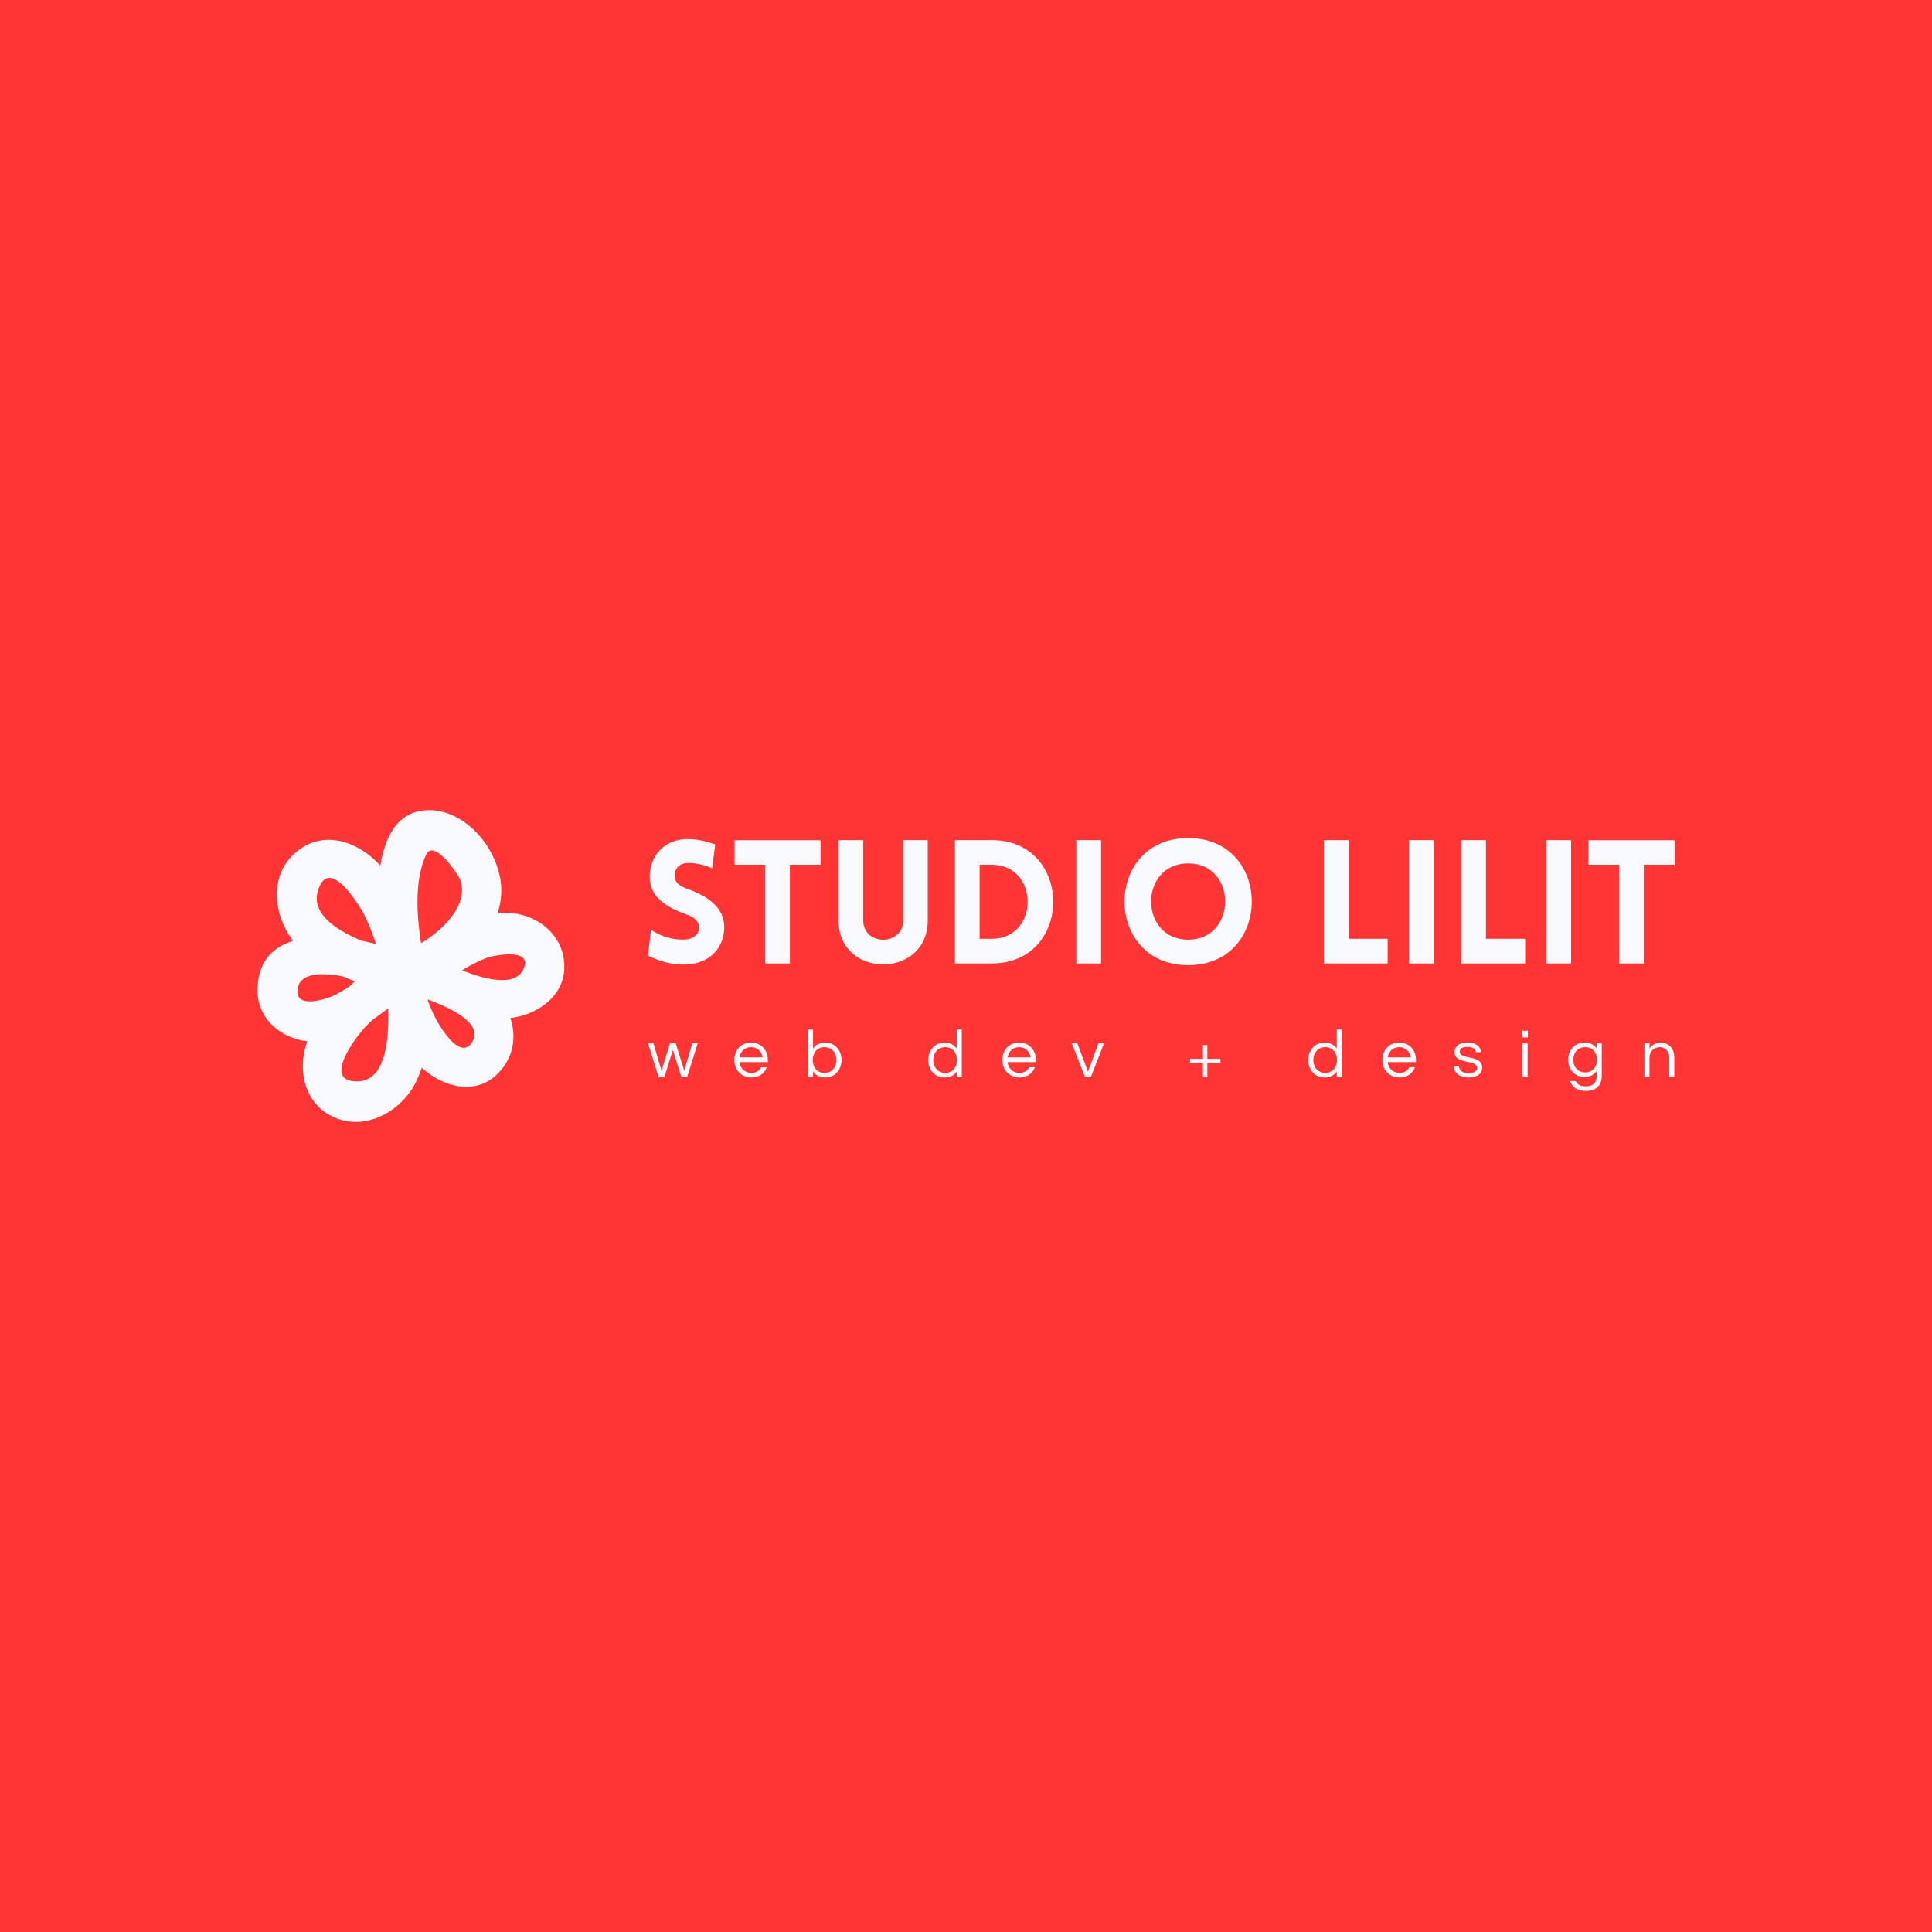 <svg data-v-fde0c5aa="" xmlns="http://www.w3.org/2000/svg" viewBox="0 0 300 300" class="iconLeftSlogan"><!----><defs data-v-fde0c5aa=""><!----></defs><rect data-v-fde0c5aa="" fill="#FF3435" x="0" y="0" width="300px" height="300px" class="logo-background-square"></rect><defs data-v-fde0c5aa=""><!----></defs><g data-v-fde0c5aa="" id="85561e79-2038-4268-baad-c1270a660cd0" fill="#F7F9FD" transform="matrix(1.913,0,0,1.913,99.353,129.518)"><path d="M0.66 9.86C2.02 10.56 3.26 10.63 3.82 10.58C5.70 10.49 6.85 9.21 6.85 7.55C6.85 5.95 5.50 5.05 3.95 4.48C3.37 4.28 2.88 4.03 2.83 3.47C2.79 2.91 3.11 2.39 3.82 2.35C4.13 2.34 4.76 2.32 5.87 2.77L6.12 0.84C4.83 0.39 4.14 0.39 3.63 0.42C1.96 0.50 0.80 1.79 0.80 3.47C0.80 5.15 2.20 5.95 3.77 6.52C4.33 6.72 4.76 6.97 4.80 7.55C4.86 8.09 4.35 8.51 3.77 8.55C3.30 8.60 2.06 8.57 0.91 7.76L0.66 9.86L0.66 9.86ZM12.18 10.50L12.18 2.49L14.67 2.49L14.67 0.50L7.69 0.50L7.69 2.49L10.18 2.49L10.18 10.50L12.18 10.50L12.18 10.50ZM23.37 7.01L23.37 0.49L21.38 0.49L21.38 7C21.38 9.10 18.13 9.10 18.13 7L18.13 0.49L16.13 0.49L16.13 7.01C16.13 11.77 23.37 11.77 23.37 7.01L23.37 7.01ZM28.56 0.49L25.58 0.49L25.58 10.50L28.56 10.50C35.22 10.50 35.22 0.49 28.56 0.49L28.56 0.49ZM28.56 2.49C32.45 2.49 32.45 8.50 28.56 8.50L27.58 8.50L27.58 2.49L28.56 2.49L28.56 2.49ZM37.44 10.50L37.44 0.49L35.43 0.49L35.43 10.50L37.44 10.50L37.44 10.50ZM44.51 10.64L44.51 10.64C51.39 10.64 51.39 0.32 44.51 0.32C37.62 0.32 37.62 10.64 44.51 10.64ZM44.51 8.57L44.51 8.57C40.50 8.57 40.50 2.38 44.51 2.38C48.51 2.38 48.51 8.57 44.51 8.57ZM55.52 0.49L55.52 0.49L55.52 10.50L60.70 10.50L60.70 8.50L57.53 8.50L57.53 0.49L55.52 0.49ZM64.43 10.50L64.43 0.49L62.43 0.49L62.43 10.50L64.43 10.50L64.43 10.50ZM66.68 0.49L66.68 0.49L66.68 10.50L71.86 10.50L71.86 8.50L68.68 8.50L68.68 0.49L66.68 0.49ZM75.59 10.50L75.59 0.49L73.58 0.49L73.58 10.50L75.59 10.50L75.59 10.50ZM81.49 10.50L81.49 2.49L83.99 2.49L83.99 0.50L77 0.50L77 2.49L79.49 2.49L79.49 10.50L81.49 10.50L81.49 10.50Z"></path></g><defs data-v-fde0c5aa=""><!----></defs><g data-v-fde0c5aa="" id="13a1d0c5-0ae3-482c-b582-fb992b70761b" stroke="none" fill="#F7F9FD" transform="matrix(0.484,0,0,0.484,39.618,125.707)"><path d="M81.42 33.148a21.785 21.785 0 0 0-3.643.096c.666-2.095 1.101-4.272 1.184-6.544C79.413 14.401 68.269-.434 54.93.224 45.811.673 41.703 8.46 40.164 18.012c-6.568-7.277-17.094-11.529-25.897-5.23-9.994 7.149-8.729 20.643-2.083 29.348C5.265 44.292.445 49.31.808 58.929c.325 8.62 7.954 14.543 15.932 15.406-3.205 8.821-1.202 19.49 7.836 24.033 9.986 5.018 21.415-.905 26.426-9.873 1.006-1.799 1.808-3.709 2.447-5.695 6.502 5.989 16.676 9.042 23.84 2.418 5.531-5.111 6.696-12.063 4.594-18.34 8.251-.924 16.716-6.633 17.27-15.359.669-10.508-7.874-17.767-17.733-18.371zM54.934 14.365c2.377-4.932 10.208 6.241 10.926 8.385 2.632 7.855-5.449 15.767-12.628 20.128-1.476-9.196-2.081-20.672 1.702-28.513zm-33.955 9.673c3.942-7.441 12.731 7.188 13.951 9.604 1.488 2.952 2.773 6.181 3.818 9.501a77.734 77.734 0 0 0-4.726-1.095c-8.863-3.727-17.482-9.631-13.043-18.01zm-7.341 33.425c.796-5.031 7.454-5.261 14.458-3.947a82.55 82.55 0 0 0 3.927 1.597c-.598.521-1.17 1.065-1.751 1.602a64.57 64.57 0 0 1-4.161 2.527c-2.403 1.324-13.584 5.24-12.473-1.779zm17.583 29.652c-8.911-1.219 1.6-14.623 3.778-16.995.865-.943 1.809-1.829 2.737-2.728a78.895 78.895 0 0 0 4.939-3.646c.377 10.71-.963 24.8-11.454 23.369zm37.967-11.926c-3.812 4.821-9.989-5.737-11.163-7.966a49.743 49.743 0 0 1-2.594-5.85c-.008-.143-.016-.283-.021-.426.734.272 1.486.56 2.243.862.625.271 1.246.541 1.882.791 7.077 3.102 13.623 7.568 9.653 12.589zm16.845-23.888c-2.572 5.304-11.213 3.555-18.867.577-.239-.121-.484-.236-.729-.354 2.421-1.447 4.924-2.754 7.536-3.808 2.495-1.008 15.494-3.504 12.06 3.585z"></path></g><defs data-v-fde0c5aa=""><!----></defs><g data-v-fde0c5aa="" id="0fb734e8-7141-4330-b102-0106fa2c7032" fill="#F7F9FD" transform="matrix(0.751,0,0,0.751,100.518,158.608)"><path d="M7.03 11.48L8.23 11.48L10.43 4.48L9.31 4.48L7.63 10.18L5.85 4.48L4.70 4.48L2.93 10.18L1.25 4.48L0.13 4.48L2.32 11.48L3.53 11.48L5.28 5.89ZM21.53 10.64C20.12 10.64 19.21 9.65 19.05 8.40L24.92 8.40L24.92 7.98C24.92 5.98 23.59 4.37 21.45 4.37C19.31 4.37 17.98 5.98 17.98 7.98C17.98 9.98 19.38 11.59 21.52 11.59C23.18 11.59 24.22 10.72 24.71 9.46L23.56 9.46C23.18 10.16 22.51 10.64 21.53 10.64ZM21.45 5.32C22.79 5.32 23.63 6.23 23.83 7.42L19.07 7.42C19.26 6.23 20.10 5.32 21.45 5.32ZM36.76 4.37C35.60 4.37 34.78 4.86 34.26 5.61L34.26 1.68L33.21 1.68L33.21 11.48L34.26 11.48L34.26 10.36C34.78 11.12 35.60 11.59 36.76 11.59C38.81 11.59 40.15 9.98 40.15 7.98C40.15 5.98 38.81 4.37 36.76 4.37ZM36.62 10.64C35.07 10.64 34.20 9.42 34.20 7.98C34.20 6.54 35.07 5.32 36.62 5.32C38.18 5.32 39.10 6.54 39.10 7.98C39.10 9.42 38.18 10.64 36.62 10.64ZM61.46 4.37C59.42 4.37 58.07 5.98 58.07 7.98C58.07 9.98 59.42 11.59 61.46 11.59C62.62 11.59 63.45 11.12 63.97 10.36L63.97 11.48L65.02 11.48L65.02 1.68L63.97 1.68L63.97 5.61C63.45 4.86 62.62 4.37 61.46 4.37ZM61.60 10.64C60.05 10.64 59.12 9.42 59.12 7.98C59.12 6.54 60.05 5.32 61.60 5.32C63.15 5.32 64.02 6.54 64.02 7.98C64.02 9.42 63.15 10.64 61.60 10.64ZM76.96 10.64C75.54 10.64 74.63 9.65 74.48 8.40L80.35 8.40L80.35 7.98C80.35 5.98 79.02 4.37 76.87 4.37C74.73 4.37 73.40 5.98 73.40 7.98C73.40 9.98 74.80 11.59 76.94 11.59C78.61 11.59 79.65 10.72 80.14 9.46L78.99 9.46C78.61 10.16 77.94 10.64 76.96 10.64ZM76.87 5.32C78.22 5.32 79.06 6.23 79.25 7.42L74.49 7.42C74.69 6.23 75.53 5.32 76.87 5.32ZM93.30 4.48L91.10 10.36L88.89 4.48L87.74 4.48L90.48 11.48L91.71 11.48L94.44 4.48ZM118.50 7.73L115.79 7.73L115.79 4.89L114.88 4.89L114.88 7.73L112.20 7.73L112.20 8.64L114.88 8.64L114.88 11.48L115.79 11.48L115.79 8.64L118.50 8.64ZM140.04 4.37C138.00 4.37 136.65 5.98 136.65 7.98C136.65 9.98 138.00 11.59 140.04 11.59C141.20 11.59 142.03 11.12 142.55 10.36L142.55 11.48L143.60 11.48L143.60 1.68L142.55 1.68L142.55 5.61C142.03 4.86 141.20 4.37 140.04 4.37ZM140.18 10.64C138.63 10.64 137.70 9.42 137.70 7.98C137.70 6.54 138.63 5.32 140.18 5.32C141.74 5.32 142.60 6.54 142.60 7.98C142.60 9.42 141.74 10.64 140.18 10.64ZM155.54 10.64C154.13 10.64 153.22 9.65 153.06 8.40L158.93 8.40L158.93 7.98C158.93 5.98 157.60 4.37 155.46 4.37C153.31 4.37 151.98 5.98 151.98 7.98C151.98 9.98 153.38 11.59 155.53 11.59C157.19 11.59 158.23 10.72 158.72 9.46L157.57 9.46C157.19 10.16 156.52 10.64 155.54 10.64ZM155.46 5.32C156.80 5.32 157.64 6.23 157.84 7.42L153.08 7.42C153.27 6.23 154.11 5.32 155.46 5.32ZM169.65 4.37C167.85 4.37 166.91 5.11 166.91 6.37C166.91 8.93 171.57 7.84 171.57 9.59C171.57 10.54 170.35 10.70 169.78 10.70C168.42 10.70 167.89 10.00 167.82 9.28L166.73 9.28C166.80 10.51 167.82 11.59 169.76 11.59C171.50 11.59 172.62 10.85 172.62 9.49C172.62 6.86 167.96 7.95 167.96 6.27C167.96 5.59 168.53 5.26 169.62 5.26C170.80 5.26 171.25 5.75 171.33 6.36L172.40 6.36C172.27 5.33 171.50 4.37 169.65 4.37ZM180.96 11.48L182.01 11.48L182.01 4.48L180.96 4.48ZM180.92 1.93L180.92 3.30L182.06 3.30L182.06 1.93ZM196.29 4.48L196.29 5.60C195.78 4.84 194.95 4.37 193.79 4.37C191.74 4.37 190.40 5.92 190.40 7.92C190.40 9.93 191.74 11.48 193.79 11.48C194.95 11.48 195.78 10.99 196.29 10.23L196.29 11.20C196.29 12.64 195.59 13.41 193.98 13.41C192.92 13.41 192.22 13.01 191.94 12.32L190.78 12.32C191.17 13.54 192.28 14.36 194.04 14.36C196.14 14.36 197.34 13.27 197.34 11.27L197.34 4.48ZM193.93 10.53C192.37 10.53 191.45 9.37 191.45 7.92C191.45 6.48 192.37 5.32 193.93 5.32C195.45 5.32 196.35 6.48 196.35 7.92C196.35 9.37 195.45 10.53 193.93 10.53ZM206.16 4.48L206.16 11.48L207.21 11.48L207.21 7.45C207.21 6.19 208.17 5.32 209.33 5.32C210.48 5.32 211.29 6.16 211.29 7.43L211.29 11.48L212.34 11.48L212.34 7.41C212.34 5.42 210.98 4.37 209.54 4.37C208.40 4.37 207.72 4.90 207.21 5.57L207.21 4.48Z"></path></g></svg>